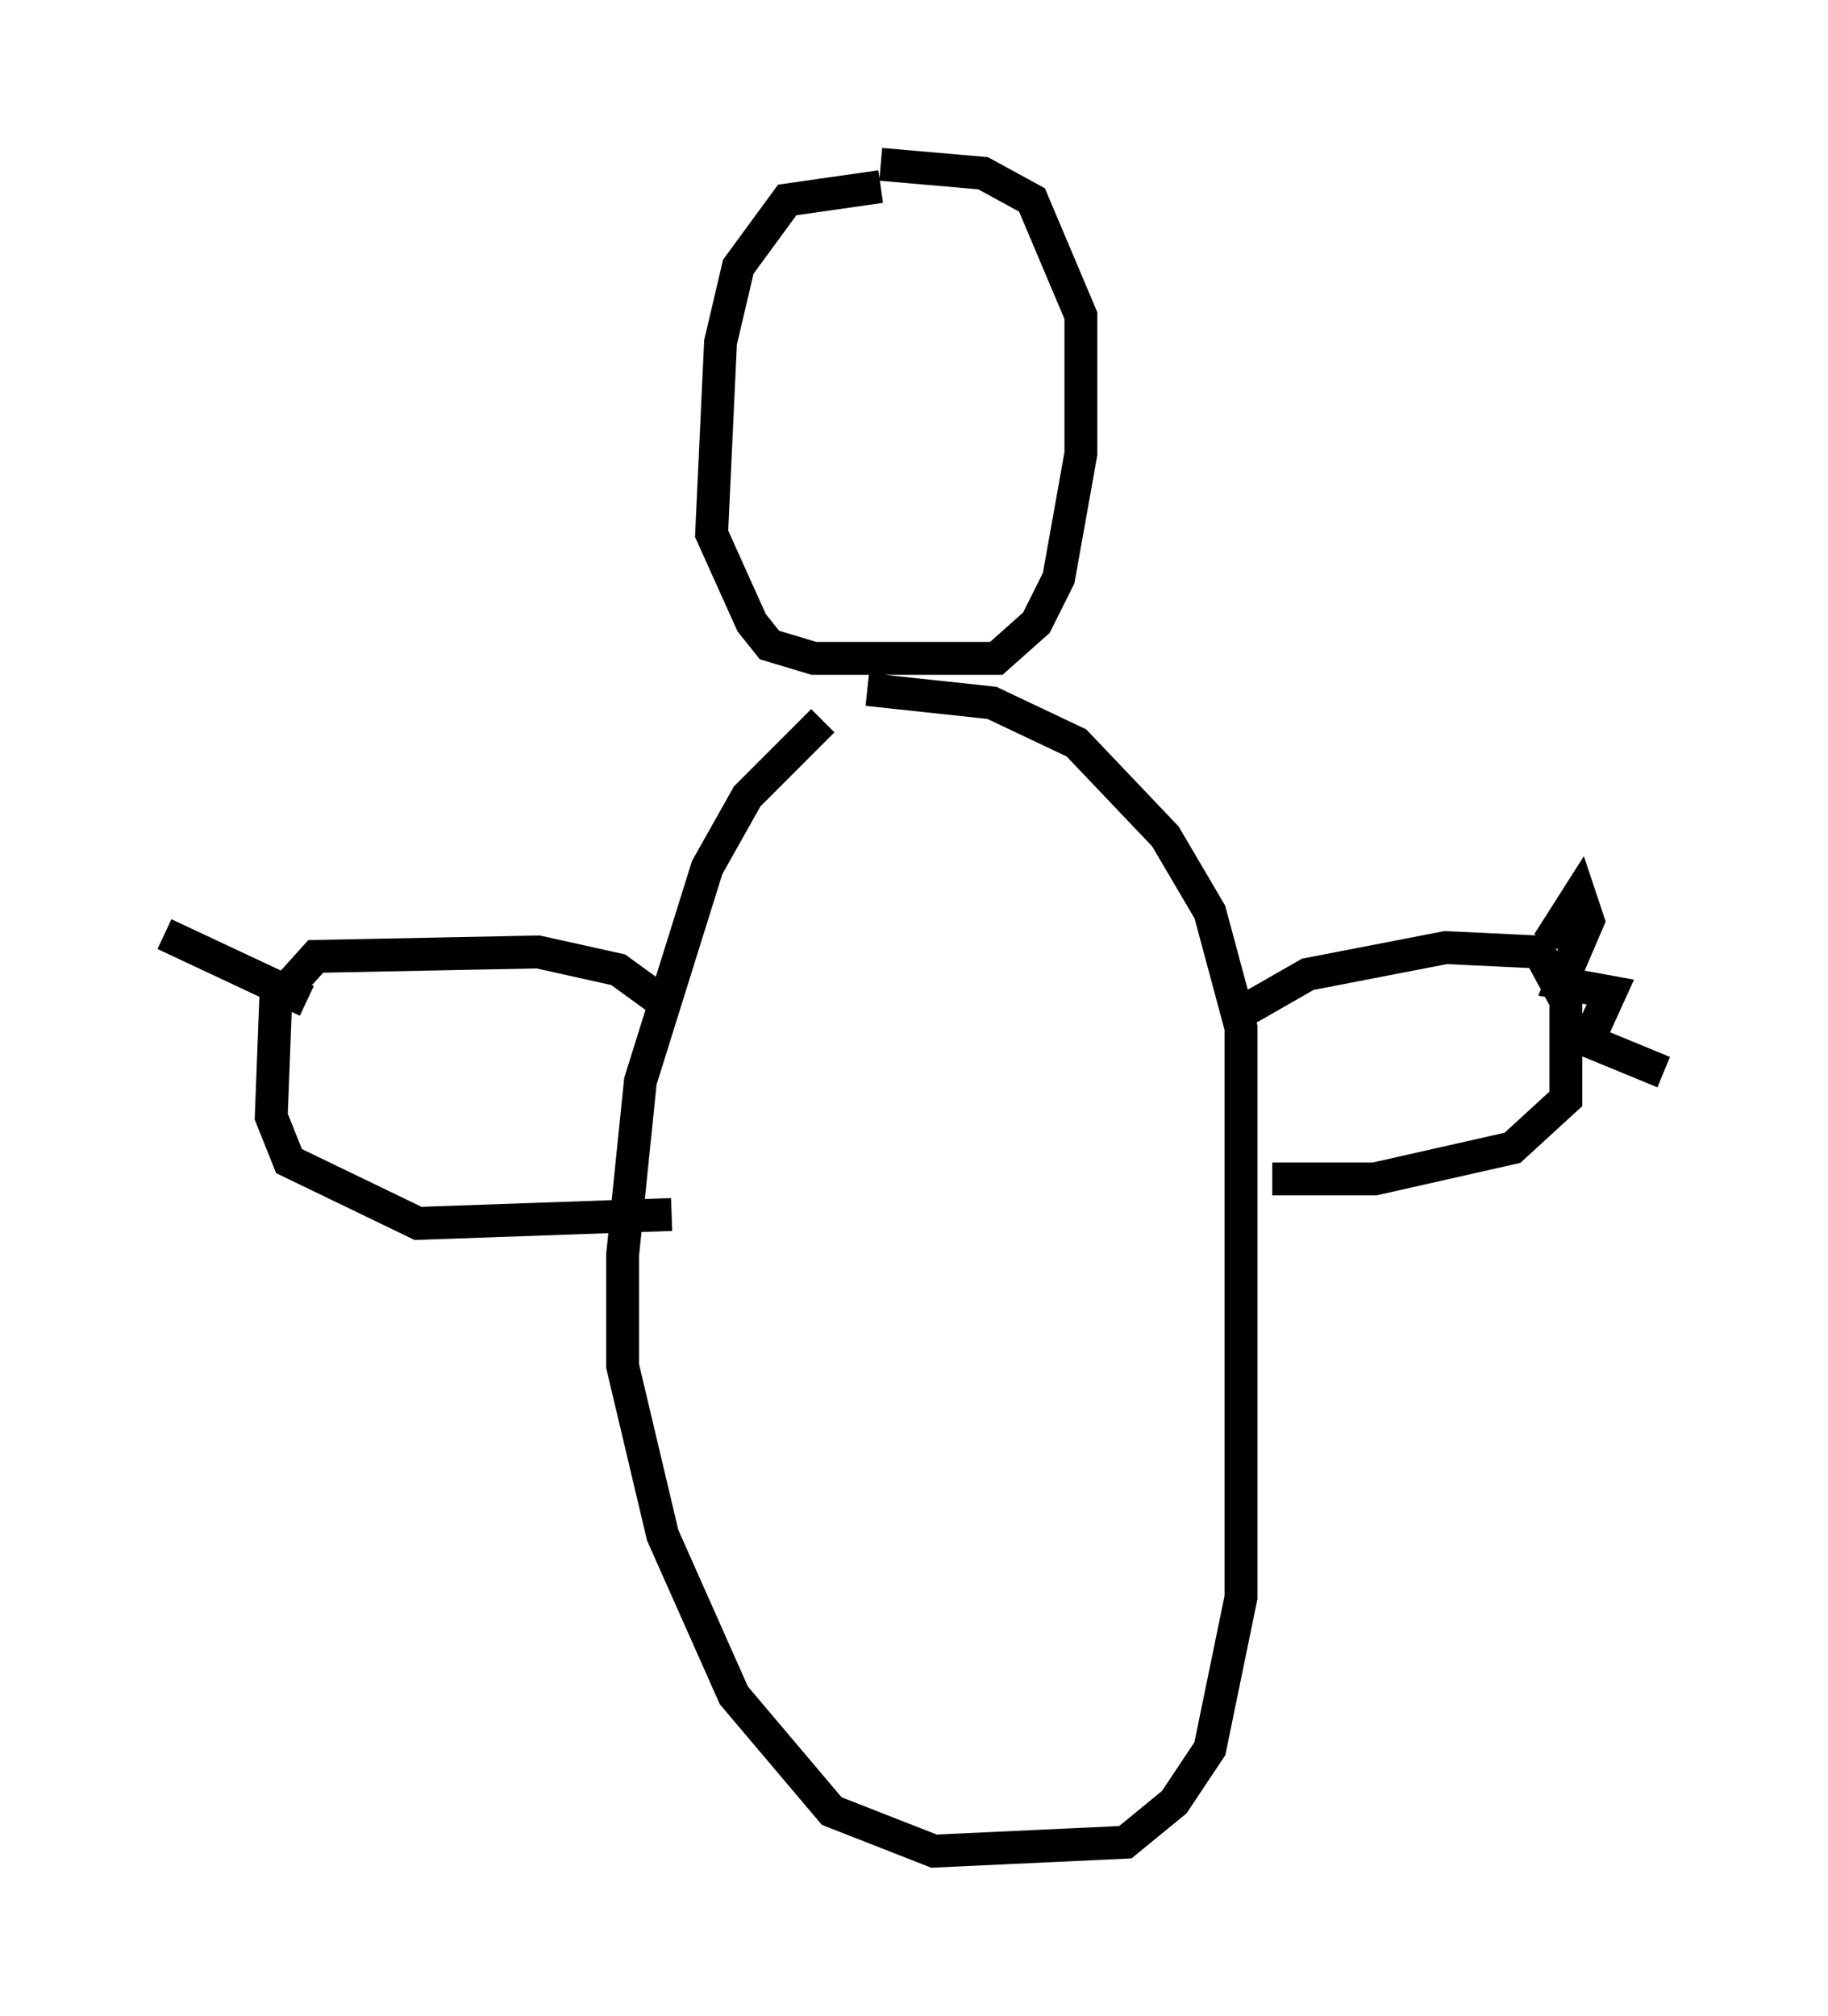 <?xml version="1.0" encoding="utf-8" ?>
<svg baseProfile="full" height="61.285" version="1.1" width="55.602" xmlns="http://www.w3.org/2000/svg" xmlns:ev="http://www.w3.org/2001/xml-events" xmlns:xlink="http://www.w3.org/1999/xlink"><defs /><rect fill="white" height="61.285" width="55.602" x="0" y="0" /><path d="M28.004, 22.185 m-2.977, -0.271 l-2.3, 2.3 -1.218, 2.165 l-2.03, 6.495 -0.541, 5.277 l0.0, 3.383 1.218, 5.142 l2.165, 4.871 2.977, 3.518 l3.112, 1.218 5.819, -0.271 l1.488, -1.218 1.083, -1.624 l0.947, -4.601 0.0, -17.321 l-0.947, -3.518 -1.353, -2.3 l-2.706, -2.842 -2.571, -1.218 l-3.789, -0.406 m0.406, -15.291 l-2.842, 0.406 -1.488, 2.03 l-0.541, 2.3 -0.271, 5.819 l1.218, 2.706 0.541, 0.677 l1.353, 0.406 5.548, 0.0 l1.218, -1.083 0.677, -1.353 l0.677, -3.789 0.0, -4.195 l-1.488, -3.518 -1.488, -0.812 l-3.112, -0.271 m11.096, 25.71 l1.894, -1.083 4.195, -0.812 l2.842, 0.135 0.812, 1.488 l0.0, 2.977 -1.624, 1.488 l-4.195, 0.947 -3.112, 0.0 m8.39, -7.172 l0.947, -1.488 0.271, 0.812 l-0.812, 1.894 1.488, 0.271 l-0.677, 1.488 2.3, 0.947 m-30.311, -2.03 l-1.488, -1.083 -2.436, -0.541 l-6.766, 0.135 -1.218, 1.353 l-0.135, 3.518 0.541, 1.353 l3.924, 1.894 7.713, -0.271 m-11.096, -6.495 l-4.33, -2.03 " fill="none" stroke="black" stroke-width="1" /></svg>